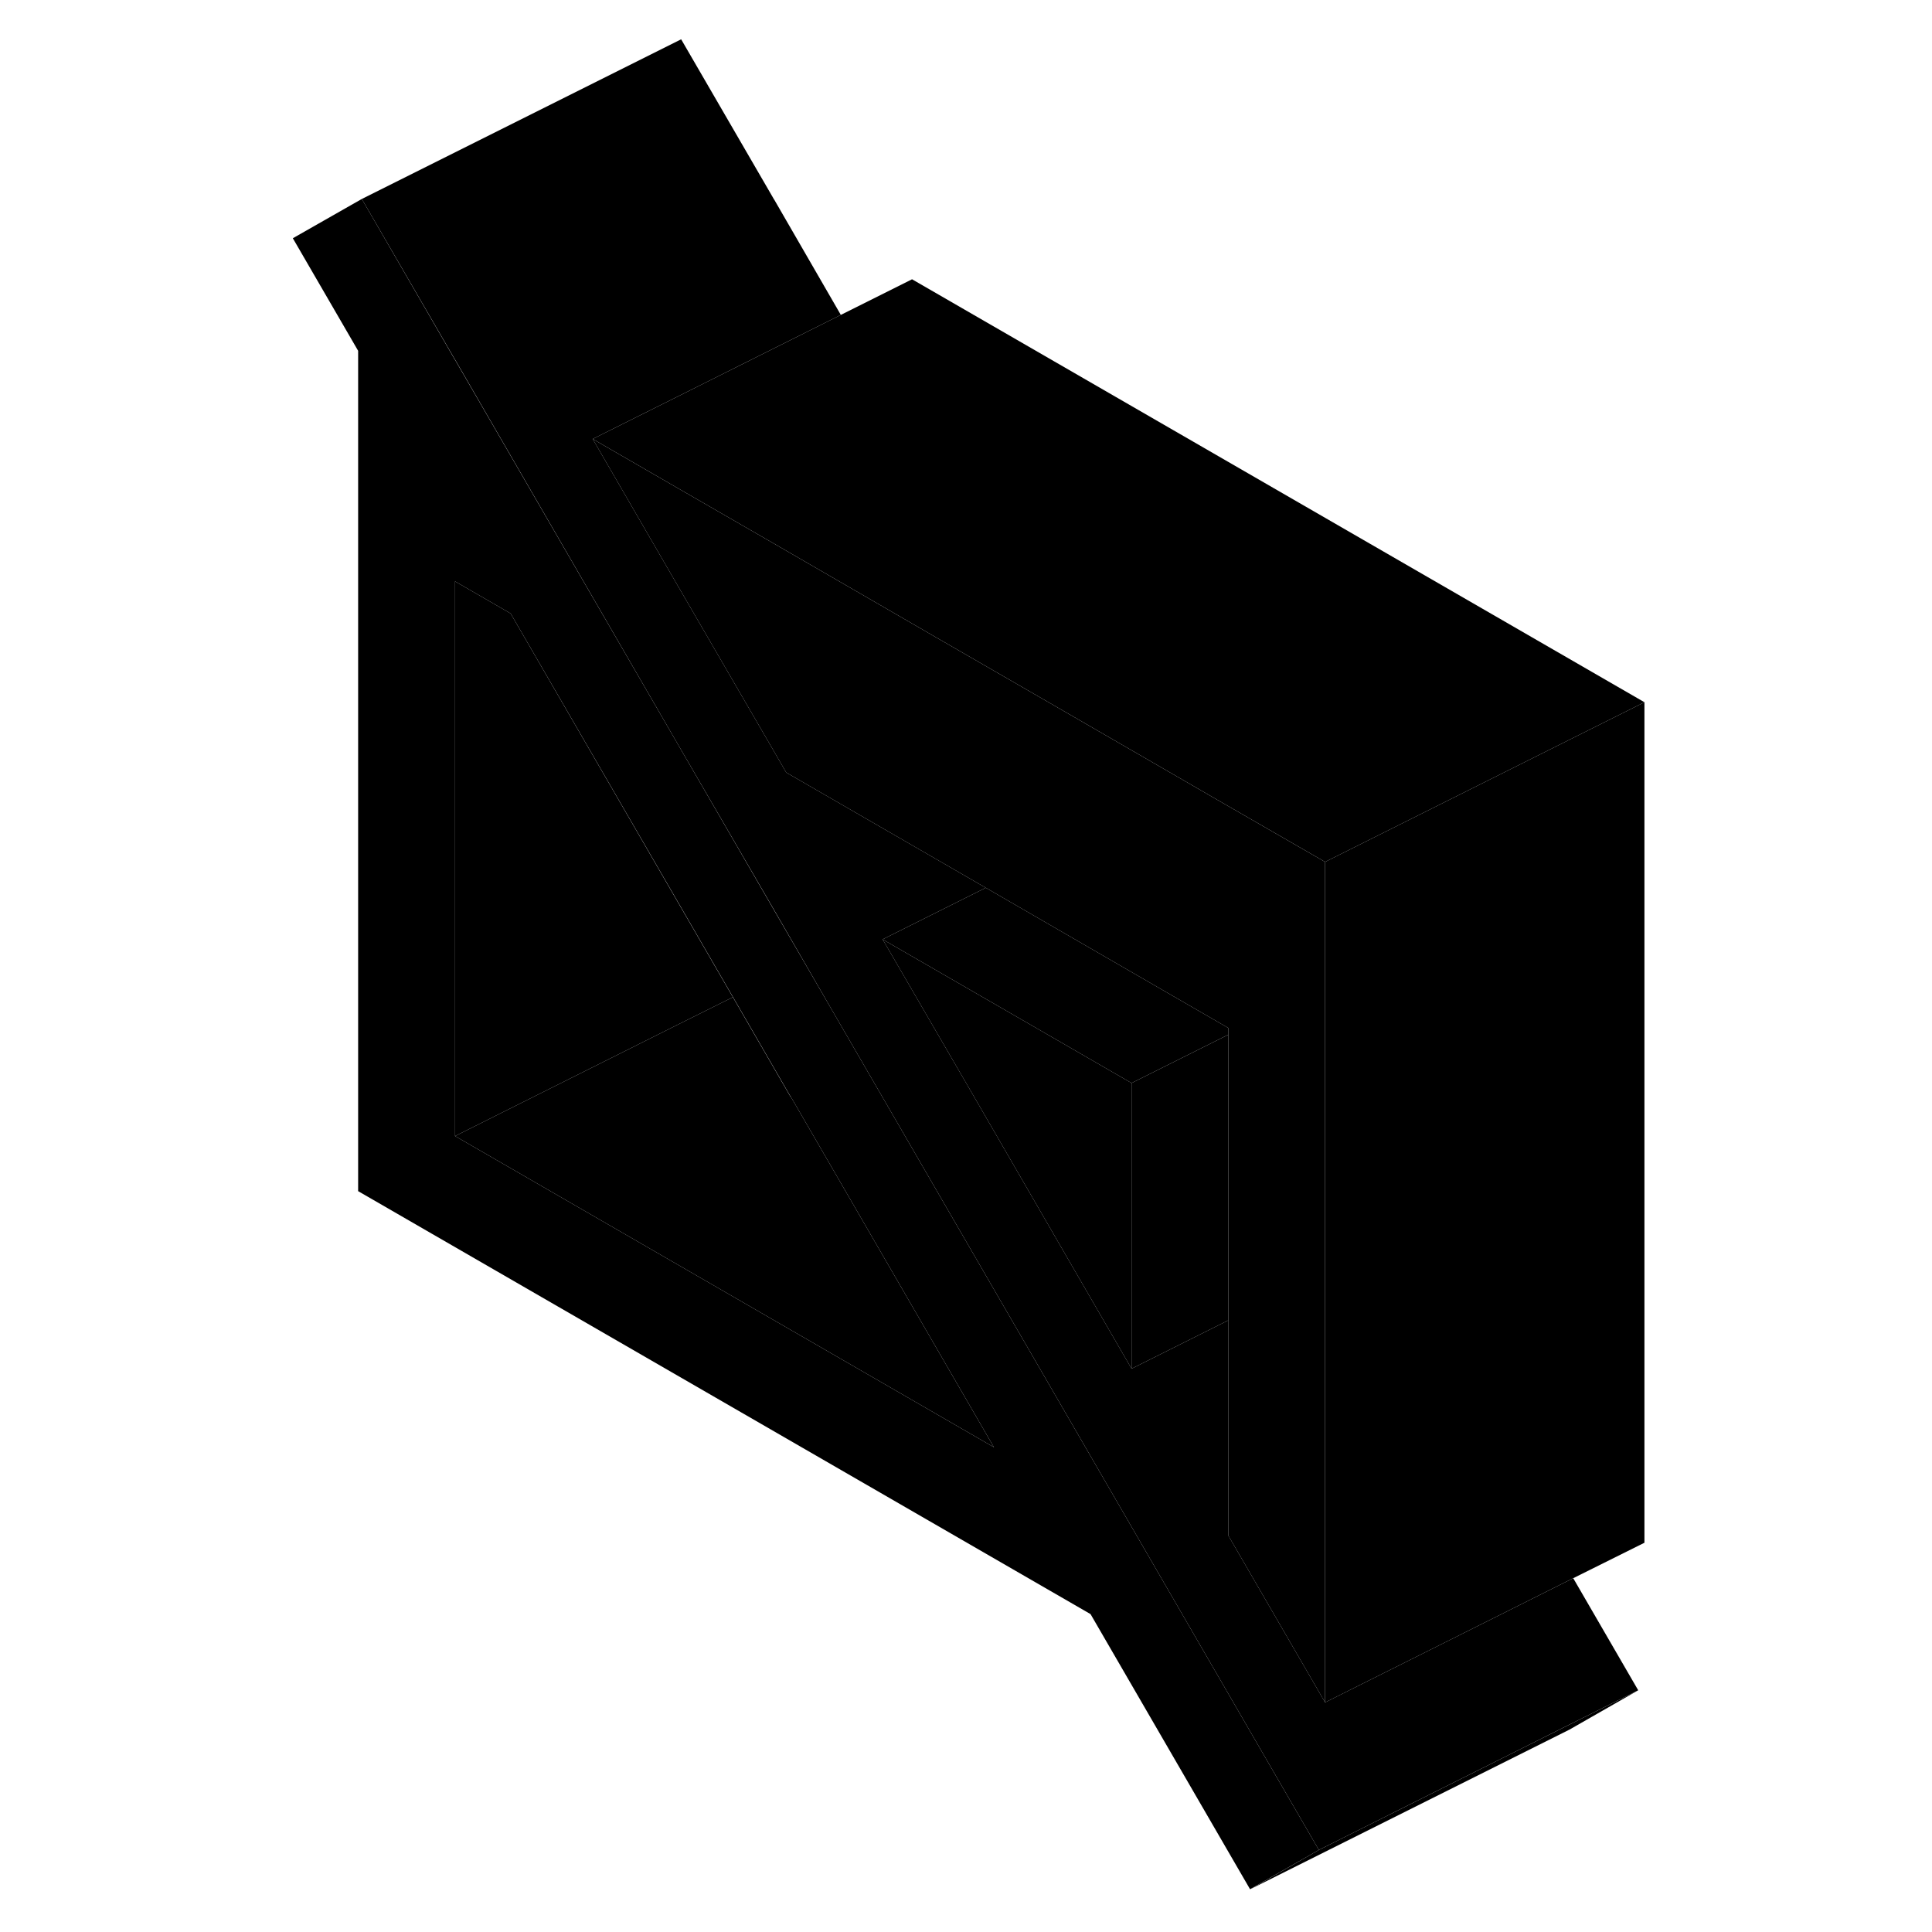 <svg width="48" height="48" viewBox="0 0 89 121" xmlns="http://www.w3.org/2000/svg" stroke-width="1px"
     stroke-linecap="round" stroke-linejoin="round">
    <path d="M54.869 67.831V85.721L50.779 78.661L44.729 68.211L39.279 58.831L54.869 67.831Z" class="pr-icon-iso-solid-stroke" stroke-linejoin="round"/>
    <path d="M42.15 73.681L36.09 63.231L32.49 57.021L26.43 46.571L12.49 22.521L12.48 22.511L6.66 12.461L2.34 14.921L6.43 21.971V74.601L52.3 101.091L62.29 118.321L66.6 115.861L42.15 73.681ZM12.5 71.151V36.411L15.98 38.421L26.44 56.461L29.91 62.451L33.52 68.691H33.53L46.25 90.641L12.5 71.151Z" class="pr-icon-iso-solid-stroke" stroke-linejoin="round"/>
    <path d="M46.25 90.641L12.5 71.151L26.43 64.181L29.9 62.451L33.51 68.691H33.53L46.25 90.641Z" class="pr-icon-iso-solid-stroke" stroke-linejoin="round"/>
    <path d="M29.9 62.451L26.43 64.181L12.5 71.151V36.411L15.98 38.421L26.43 56.461L29.9 62.451Z" class="pr-icon-iso-solid-stroke" stroke-linejoin="round"/>
    <path d="M86.6 105.861L82.15 108.081L66.6 115.861L42.15 73.681L36.09 63.231L32.5 57.021L26.43 46.571L12.5 22.521V22.511H12.49L6.66 12.461L26.66 2.461L32.49 12.511H32.5V12.521L36.66 19.721L26.43 24.841L21.12 27.491L26.43 36.651L32.5 47.101L33.24 48.381L45.74 55.601L39.28 58.831L44.73 68.211L50.78 78.661L54.87 85.721L60.93 82.691V96.171L66.99 106.621L78.08 101.071L82.53 98.841L86.6 105.861Z" class="pr-icon-iso-solid-stroke" stroke-linejoin="round"/>
    <path d="M86.601 105.861L82.301 108.321L62.301 118.321L66.601 115.861L82.151 108.081L86.601 105.861Z" class="pr-icon-iso-solid-stroke" stroke-linejoin="round"/>
    <path d="M86.991 43.981L66.991 53.981L59.891 49.891L58.631 49.161L51.261 44.901L42.631 39.921L32.501 34.061L26.431 30.561L21.121 27.491L26.431 24.841L36.661 19.721L41.121 17.491L86.991 43.981Z" class="pr-icon-iso-solid-stroke" stroke-linejoin="round"/>
    <path d="M86.99 43.981V96.621L82.53 98.841L78.08 101.071L66.99 106.621V53.981L86.99 43.981Z" class="pr-icon-iso-solid-stroke" stroke-linejoin="round"/>
    <path d="M66.989 53.981V106.621L60.929 96.171V64.381L54.749 60.811L45.739 55.601L33.239 48.381L32.499 47.101L26.429 36.651L21.119 27.491L26.429 30.561L32.499 34.061L42.629 39.921L51.259 44.901L58.629 49.161L59.889 49.891L66.989 53.981Z" class="pr-icon-iso-solid-stroke" stroke-linejoin="round"/>
    <path d="M60.929 64.381V64.801L57.929 66.301L54.869 67.831L39.279 58.831L45.739 55.601L54.749 60.811L60.929 64.381Z" class="pr-icon-iso-solid-stroke" stroke-linejoin="round"/>
    <path d="M60.929 64.801V82.691L54.869 85.721V67.831L57.929 66.301L60.929 64.801Z" class="pr-icon-iso-solid-stroke" stroke-linejoin="round"/>
</svg>